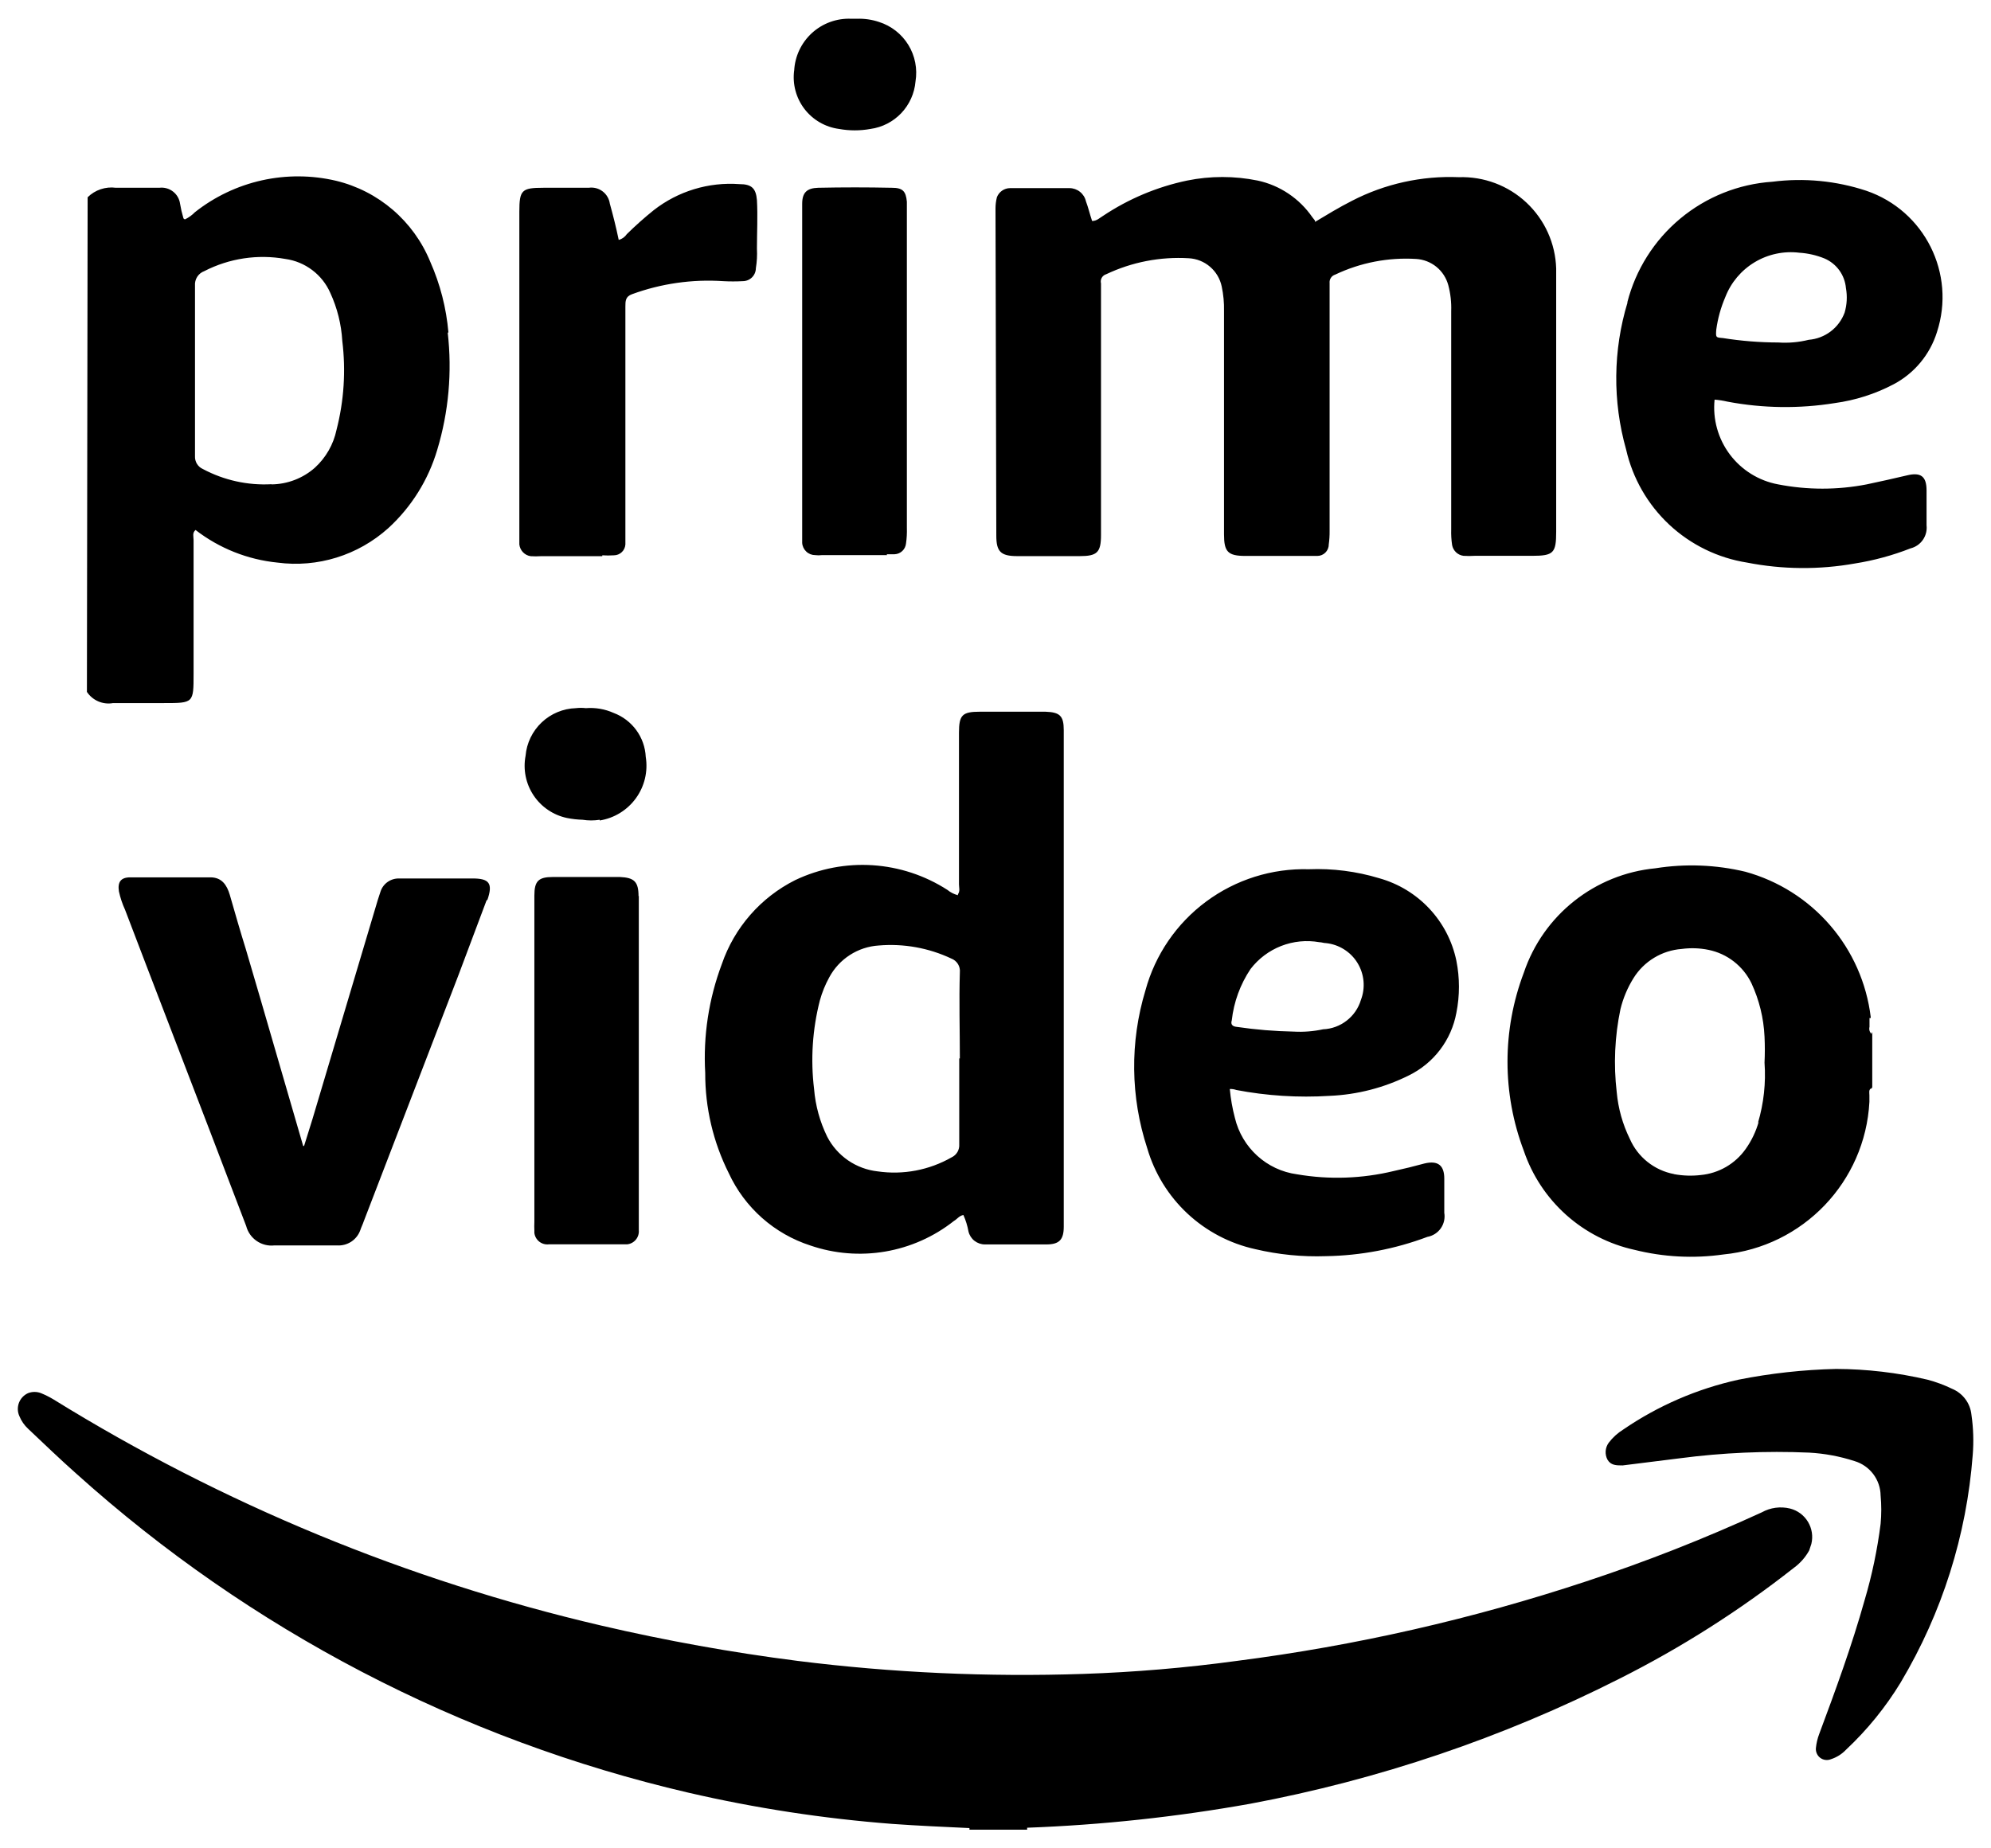 <svg width="84" height="78" viewBox="0 0 84 78" fill="none" xmlns="http://www.w3.org/2000/svg">
<path d="M72.683 14.265C73.458 14.389 74.241 14.451 75.026 14.453C75.457 14.482 75.89 14.444 76.309 14.34C76.644 14.313 76.966 14.191 77.234 13.988C77.503 13.785 77.707 13.508 77.824 13.193C77.923 12.857 77.942 12.502 77.88 12.158C77.856 11.886 77.759 11.625 77.599 11.405C77.438 11.184 77.22 11.011 76.969 10.905C76.633 10.769 76.277 10.688 75.915 10.665C75.26 10.585 74.597 10.725 74.032 11.064C73.466 11.403 73.029 11.921 72.791 12.536C72.602 12.975 72.473 13.438 72.409 13.912C72.386 14.242 72.386 14.242 72.683 14.265ZM68.655 12.765C69.008 11.379 69.791 10.139 70.891 9.224C71.99 8.309 73.351 7.764 74.779 7.669C76.112 7.499 77.466 7.629 78.743 8.051C81.199 8.891 82.526 11.546 81.72 14.014C81.425 14.963 80.766 15.756 79.886 16.219C79.114 16.625 78.276 16.892 77.411 17.01C75.91 17.252 74.379 17.232 72.885 16.95C72.705 16.908 72.522 16.879 72.338 16.864C72.254 17.688 72.484 18.514 72.981 19.177C73.479 19.84 74.207 20.291 75.022 20.441C76.255 20.681 77.522 20.681 78.754 20.441C79.331 20.317 79.886 20.198 80.464 20.059C81.041 19.92 81.281 20.104 81.281 20.696V22.166C81.306 22.383 81.251 22.601 81.127 22.781C81.003 22.96 80.818 23.088 80.606 23.141C79.849 23.438 79.062 23.652 78.259 23.779C76.752 24.048 75.208 24.035 73.706 23.741C72.477 23.547 71.334 22.989 70.424 22.139C69.515 21.288 68.882 20.185 68.606 18.971C68.031 16.938 68.052 14.783 68.666 12.761L68.655 12.765ZM69.844 36.641C71.106 36.441 72.395 36.49 73.639 36.788C75.028 37.171 76.273 37.958 77.214 39.05C78.156 40.141 78.751 41.488 78.926 42.919V42.96H78.874V43.335C78.86 43.388 78.861 43.445 78.876 43.498C78.892 43.551 78.923 43.598 78.964 43.635V43.556L78.99 43.594V45.881L78.945 45.96V45.922C78.832 45.998 78.87 46.099 78.87 46.222V46.5C78.69 49.875 76.069 52.612 72.705 52.939C71.457 53.116 70.186 53.05 68.963 52.744C67.89 52.509 66.896 52.001 66.077 51.269C65.259 50.537 64.643 49.606 64.29 48.566C63.372 46.144 63.372 43.47 64.29 41.047C65.111 38.61 67.29 36.885 69.847 36.641H69.844ZM42 8.797C42 8.635 42.02 8.476 42.06 8.321C42.103 8.21 42.179 8.114 42.277 8.046C42.375 7.978 42.492 7.94 42.611 7.939H45.124C45.284 7.94 45.439 7.995 45.564 8.095C45.69 8.195 45.778 8.334 45.814 8.49C45.919 8.771 45.979 9.041 46.076 9.326C46.275 9.326 46.399 9.191 46.534 9.112C47.61 8.393 48.814 7.886 50.081 7.62C51.065 7.42 52.079 7.42 53.062 7.62C54 7.822 54.825 8.377 55.369 9.169L55.481 9.311V9.364C55.976 9.067 56.498 8.749 57.038 8.475C58.429 7.756 59.984 7.412 61.549 7.477C62.071 7.46 62.592 7.546 63.082 7.73C63.571 7.914 64.02 8.193 64.401 8.551C64.783 8.909 65.09 9.338 65.305 9.815C65.52 10.292 65.639 10.806 65.655 11.329V22.444C65.655 23.336 65.543 23.456 64.642 23.456H62.216C62.059 23.466 61.901 23.466 61.744 23.456C61.626 23.441 61.515 23.388 61.429 23.306C61.343 23.224 61.285 23.116 61.264 22.999C61.232 22.782 61.219 22.562 61.226 22.343V13.129C61.239 12.758 61.198 12.388 61.102 12.03C61.02 11.729 60.846 11.46 60.604 11.262C60.362 11.065 60.064 10.948 59.752 10.928C58.575 10.855 57.398 11.082 56.333 11.588C56.257 11.611 56.193 11.659 56.15 11.725C56.106 11.791 56.087 11.869 56.096 11.947V22.402C56.099 22.597 56.086 22.791 56.059 22.984C56.059 23.246 55.841 23.46 55.579 23.46H52.541C51.803 23.46 51.641 23.284 51.641 22.549V13.125C51.649 12.777 51.616 12.43 51.544 12.09C51.476 11.765 51.303 11.472 51.051 11.257C50.8 11.041 50.484 10.915 50.153 10.898C48.954 10.826 47.757 11.058 46.672 11.572C46.593 11.595 46.525 11.648 46.483 11.721C46.442 11.793 46.43 11.878 46.451 11.959V22.582C46.451 23.314 46.286 23.468 45.555 23.468H42.915C42.21 23.468 42.034 23.269 42.034 22.598L42 8.797ZM52.163 45.998C52.073 45.966 51.979 45.952 51.885 45.956C51.923 46.366 51.994 46.773 52.099 47.171C52.399 48.435 53.441 49.384 54.724 49.556C56.079 49.788 57.467 49.74 58.804 49.417C59.238 49.322 59.669 49.216 60.097 49.099C60.675 48.96 60.934 49.185 60.934 49.736V51.18C60.973 51.409 60.92 51.645 60.787 51.835C60.653 52.025 60.45 52.155 60.221 52.196C58.852 52.711 57.405 52.986 55.943 53.01C54.939 53.045 53.935 52.945 52.958 52.714C51.886 52.478 50.897 51.958 50.095 51.209C49.293 50.459 48.708 49.508 48.401 48.454C47.693 46.294 47.666 43.969 48.326 41.794C48.735 40.292 49.637 38.972 50.888 38.045C52.138 37.118 53.663 36.638 55.219 36.682C56.223 36.642 57.227 36.77 58.189 37.061C59.839 37.523 61.095 38.861 61.444 40.541C61.589 41.268 61.589 42.016 61.444 42.742C61.34 43.309 61.104 43.843 60.755 44.302C60.407 44.76 59.955 45.13 59.438 45.383C58.397 45.902 57.258 46.196 56.096 46.245C54.772 46.328 53.443 46.244 52.14 45.994L52.163 45.998ZM40.414 37.74C40.515 37.601 40.459 37.459 40.459 37.32V30.926C40.459 30.169 40.597 30.034 41.351 30.034H44.104C44.708 30.056 44.88 30.199 44.88 30.814V51.761C44.88 52.312 44.696 52.515 44.145 52.515H41.557C41.397 52.516 41.24 52.462 41.113 52.363C40.986 52.264 40.897 52.124 40.86 51.968C40.817 51.728 40.745 51.495 40.646 51.274C40.466 51.304 40.388 51.443 40.245 51.525C39.403 52.191 38.407 52.634 37.349 52.815C36.291 52.996 35.204 52.908 34.189 52.56C33.437 52.317 32.743 51.921 32.151 51.397C31.56 50.873 31.082 50.232 30.75 49.515C30.09 48.2 29.748 46.749 29.753 45.278C29.664 43.714 29.903 42.15 30.454 40.684C30.983 39.143 32.095 37.87 33.551 37.14C35.621 36.154 38.051 36.315 39.975 37.556C40.103 37.661 40.253 37.737 40.414 37.778V37.74ZM37.425 23.426H34.676C34.583 23.438 34.488 23.438 34.395 23.426C34.255 23.427 34.12 23.374 34.018 23.278C33.916 23.183 33.853 23.052 33.844 22.913V8.599C33.844 8.122 34.046 7.939 34.519 7.924C35.554 7.902 36.589 7.902 37.624 7.924C38.081 7.924 38.22 8.062 38.261 8.516V22.279C38.268 22.499 38.256 22.72 38.224 22.939C38.211 23.059 38.156 23.171 38.068 23.253C37.98 23.336 37.864 23.384 37.744 23.389H37.41L37.425 23.426ZM33.506 2.989C33.535 2.379 33.805 1.805 34.256 1.393C34.708 0.981 35.303 0.765 35.914 0.791H36.154C36.469 0.78 36.784 0.826 37.084 0.926C37.6 1.09 38.04 1.433 38.323 1.895C38.606 2.356 38.713 2.905 38.625 3.439C38.582 3.938 38.371 4.408 38.027 4.772C37.682 5.136 37.224 5.372 36.727 5.441C36.287 5.521 35.836 5.521 35.396 5.441C35.11 5.403 34.833 5.308 34.583 5.163C34.333 5.018 34.114 4.825 33.938 4.595C33.763 4.366 33.634 4.103 33.56 3.824C33.486 3.544 33.468 3.253 33.506 2.966V2.989ZM21.911 22.489V8.936C21.911 8.021 22.009 7.924 22.924 7.924H24.836C24.939 7.909 25.044 7.915 25.144 7.94C25.245 7.966 25.339 8.011 25.422 8.074C25.505 8.136 25.575 8.214 25.627 8.304C25.68 8.393 25.715 8.492 25.729 8.595C25.867 9.09 25.991 9.585 26.104 10.125C26.243 10.087 26.364 10.001 26.445 9.881C26.806 9.525 27.186 9.187 27.581 8.869C28.608 8.067 29.897 7.675 31.196 7.77C31.714 7.77 31.894 7.95 31.935 8.445C31.973 9.12 31.935 9.821 31.935 10.492C31.95 10.768 31.935 11.045 31.89 11.318C31.889 11.463 31.831 11.602 31.727 11.705C31.624 11.807 31.484 11.865 31.339 11.865C31.064 11.88 30.788 11.88 30.514 11.865C29.206 11.777 27.894 11.965 26.663 12.416C26.385 12.514 26.385 12.713 26.385 12.934V22.976C26.377 23.099 26.324 23.214 26.235 23.299C26.146 23.384 26.028 23.432 25.905 23.434C25.74 23.445 25.575 23.445 25.41 23.434V23.471H22.823C22.676 23.48 22.53 23.48 22.384 23.471C22.262 23.452 22.149 23.393 22.064 23.304C21.978 23.214 21.925 23.099 21.911 22.976V22.489ZM25.301 34.594C25.063 34.632 24.82 34.632 24.581 34.594C24.36 34.588 24.139 34.563 23.921 34.519C23.344 34.398 22.837 34.054 22.511 33.564C22.184 33.073 22.063 32.473 22.174 31.894C22.22 31.356 22.463 30.855 22.855 30.484C23.247 30.114 23.761 29.9 24.3 29.884C24.438 29.868 24.578 29.868 24.716 29.884C25.118 29.852 25.522 29.921 25.89 30.086C26.67 30.379 27.203 31.106 27.244 31.939C27.293 32.243 27.282 32.553 27.211 32.853C27.14 33.152 27.01 33.435 26.83 33.684C26.649 33.934 26.421 34.145 26.159 34.306C25.897 34.468 25.605 34.575 25.301 34.624V34.594ZM26.951 37.8V51.915C26.964 52.06 26.918 52.204 26.825 52.316C26.731 52.428 26.598 52.498 26.453 52.511H23.152C23.009 52.527 22.864 52.486 22.75 52.396C22.637 52.306 22.563 52.175 22.545 52.031V51.934C22.539 51.809 22.539 51.684 22.545 51.559V37.796C22.545 37.181 22.714 37.009 23.332 37.009H26.149C26.764 37.035 26.94 37.211 26.94 37.826L26.951 37.8ZM20.535 37.976L19.346 41.141L15.345 51.544C15.307 51.664 15.244 51.78 15.206 51.9C15.136 52.104 15.001 52.279 14.821 52.398C14.641 52.516 14.427 52.572 14.213 52.556H11.58C11.316 52.587 11.05 52.52 10.831 52.37C10.612 52.22 10.454 51.996 10.387 51.739C9.889 50.43 9.375 49.099 8.876 47.782C7.684 44.663 6.472 41.535 5.276 38.392C5.162 38.144 5.075 37.884 5.017 37.616C4.957 37.222 5.096 37.024 5.497 37.024H8.876C9.356 37.024 9.57 37.343 9.694 37.759C9.911 38.513 10.133 39.289 10.369 40.046C11.182 42.795 11.981 45.593 12.791 48.36H12.829L13.189 47.205L15.938 37.98L16.054 37.624C16.108 37.457 16.216 37.313 16.36 37.214C16.505 37.114 16.677 37.065 16.852 37.072H19.898C20.648 37.061 20.809 37.275 20.558 37.991L20.535 37.976ZM3.697 8.325C3.852 8.171 4.04 8.055 4.247 7.986C4.454 7.916 4.674 7.895 4.89 7.924H6.72C6.926 7.898 7.133 7.955 7.297 8.081C7.462 8.207 7.569 8.393 7.597 8.599C7.63 8.799 7.676 8.999 7.736 9.199C7.74 9.215 7.75 9.23 7.764 9.24C7.777 9.25 7.794 9.256 7.811 9.255C7.965 9.179 8.104 9.078 8.224 8.955C9.051 8.301 10.016 7.841 11.046 7.611C12.075 7.382 13.144 7.387 14.171 7.627C15.971 8.059 17.449 9.33 18.15 11.04C18.57 11.988 18.83 12.999 18.919 14.033H18.889C19.08 15.697 18.93 17.381 18.446 18.986C18.071 20.253 17.358 21.394 16.384 22.286C15.109 23.434 13.402 23.966 11.704 23.741C10.446 23.615 9.25 23.138 8.25 22.365C8.104 22.489 8.167 22.642 8.167 22.789V28.436C8.167 29.67 8.167 29.67 6.915 29.67H4.77C4.56 29.708 4.344 29.683 4.148 29.599C3.952 29.515 3.785 29.376 3.667 29.198L3.697 8.325ZM76.335 65.419C76.174 65.715 75.948 65.971 75.675 66.169C73.385 67.97 70.92 69.537 68.317 70.845C63.404 73.331 58.161 75.106 52.748 76.118C49.638 76.675 46.492 77.013 43.335 77.13V77.213H40.901V77.145C39.803 77.093 38.734 77.047 37.646 76.969C34.747 76.746 31.869 76.305 29.036 75.649C19.431 73.415 10.548 68.784 3.217 62.186C2.524 61.571 1.867 60.938 1.192 60.3C1.027 60.148 0.897 59.961 0.814 59.752C0.736 59.576 0.732 59.377 0.8 59.197C0.869 59.017 1.006 58.872 1.181 58.792C1.358 58.722 1.555 58.722 1.732 58.792C1.911 58.865 2.084 58.952 2.25 59.051C9.385 63.468 17.193 66.693 25.365 68.599C28.103 69.237 30.871 69.735 33.66 70.091C37.656 70.591 41.684 70.774 45.709 70.639C47.872 70.566 50.029 70.383 52.174 70.091C57.189 69.448 62.13 68.322 66.93 66.731C69.448 65.9 71.919 64.928 74.329 63.821C74.692 63.619 75.118 63.562 75.521 63.66C75.838 63.74 76.11 63.941 76.278 64.221C76.447 64.501 76.498 64.835 76.421 65.153L76.339 65.4L76.335 65.419ZM80.19 70.999C79.554 72.045 78.778 73 77.884 73.838C77.709 74.023 77.489 74.161 77.246 74.239C77.173 74.269 77.094 74.279 77.016 74.269C76.937 74.26 76.863 74.23 76.799 74.183C76.736 74.137 76.685 74.075 76.653 74.003C76.62 73.931 76.606 73.852 76.612 73.774C76.632 73.566 76.68 73.361 76.755 73.166C77.449 71.306 78.127 69.454 78.668 67.526C78.98 66.473 79.205 65.395 79.343 64.305C79.38 63.908 79.38 63.509 79.343 63.112C79.338 62.784 79.229 62.465 79.031 62.204C78.832 61.942 78.555 61.75 78.24 61.657C77.622 61.456 76.98 61.337 76.331 61.301C74.504 61.222 72.673 61.303 70.86 61.541L68.456 61.841C68.194 61.841 67.961 61.841 67.819 61.597C67.76 61.486 67.734 61.36 67.743 61.234C67.752 61.108 67.797 60.987 67.871 60.885C68.038 60.664 68.244 60.476 68.479 60.33C69.952 59.321 71.606 58.605 73.35 58.222C74.706 57.953 76.082 57.801 77.464 57.769C78.764 57.774 80.049 57.925 81.319 58.222C81.675 58.316 82.022 58.444 82.354 58.605C82.808 58.792 83.126 59.212 83.175 59.704C83.257 60.269 83.275 60.841 83.228 61.41C82.971 64.788 81.936 68.061 80.205 70.972L80.19 70.999ZM70.627 49.549C71 49.618 71.38 49.631 71.756 49.586C72.132 49.55 72.496 49.433 72.823 49.244C73.15 49.054 73.432 48.796 73.65 48.487C73.899 48.137 74.085 47.746 74.201 47.333L74.168 47.385C74.413 46.561 74.507 45.7 74.445 44.843C74.463 44.477 74.463 44.11 74.445 43.744C74.409 42.965 74.222 42.201 73.894 41.494C73.721 41.135 73.467 40.822 73.153 40.577C72.839 40.332 72.472 40.164 72.082 40.084C71.71 40.008 71.327 39.995 70.95 40.046C70.538 40.077 70.14 40.204 69.787 40.418C69.433 40.632 69.136 40.926 68.918 41.276C68.665 41.682 68.479 42.125 68.366 42.589C68.125 43.739 68.072 44.92 68.209 46.087C68.271 46.772 68.457 47.439 68.76 48.056C68.926 48.438 69.182 48.773 69.507 49.032C69.832 49.291 70.215 49.468 70.624 49.545L70.627 49.549ZM57.416 42.199C57.514 41.944 57.551 41.671 57.526 41.399C57.501 41.128 57.413 40.866 57.271 40.634C57.128 40.401 56.933 40.205 56.702 40.061C56.471 39.916 56.21 39.826 55.939 39.799C55.841 39.799 55.763 39.761 55.665 39.761C55.123 39.665 54.566 39.72 54.053 39.92C53.541 40.12 53.093 40.457 52.759 40.894C52.325 41.542 52.054 42.286 51.968 43.061C51.911 43.237 52.005 43.32 52.185 43.335C52.982 43.453 53.786 43.519 54.593 43.534C55.005 43.556 55.415 43.524 55.822 43.436C56.184 43.421 56.531 43.293 56.816 43.071C57.102 42.85 57.312 42.545 57.416 42.199ZM34.987 41.242C34.817 41.551 34.684 41.878 34.59 42.218C34.277 43.438 34.194 44.706 34.346 45.956C34.403 46.655 34.59 47.336 34.898 47.966C35.104 48.367 35.407 48.711 35.778 48.967C36.15 49.222 36.579 49.383 37.028 49.432C38.105 49.589 39.203 49.38 40.148 48.84C40.251 48.792 40.337 48.713 40.395 48.615C40.452 48.516 40.478 48.403 40.47 48.289V44.666H40.496C40.496 43.455 40.459 42.263 40.496 41.036C40.509 40.913 40.481 40.788 40.416 40.682C40.351 40.577 40.252 40.495 40.136 40.451C39.181 40.001 38.124 39.811 37.072 39.9C36.639 39.928 36.221 40.066 35.856 40.301C35.491 40.536 35.192 40.86 34.987 41.242ZM11.456 20.441C12.131 20.433 12.781 20.183 13.286 19.736C13.749 19.313 14.068 18.756 14.197 18.142C14.513 16.916 14.596 15.642 14.441 14.385C14.4 13.684 14.229 12.998 13.935 12.36C13.768 11.98 13.506 11.648 13.174 11.398C12.843 11.147 12.453 10.985 12.041 10.928C10.876 10.719 9.674 10.9 8.621 11.441C8.497 11.486 8.391 11.571 8.32 11.682C8.249 11.793 8.216 11.925 8.227 12.056V19.245C8.22 19.36 8.249 19.475 8.309 19.574C8.37 19.673 8.459 19.75 8.565 19.796C9.453 20.268 10.452 20.489 11.456 20.434" fill="black"/>
</svg>

